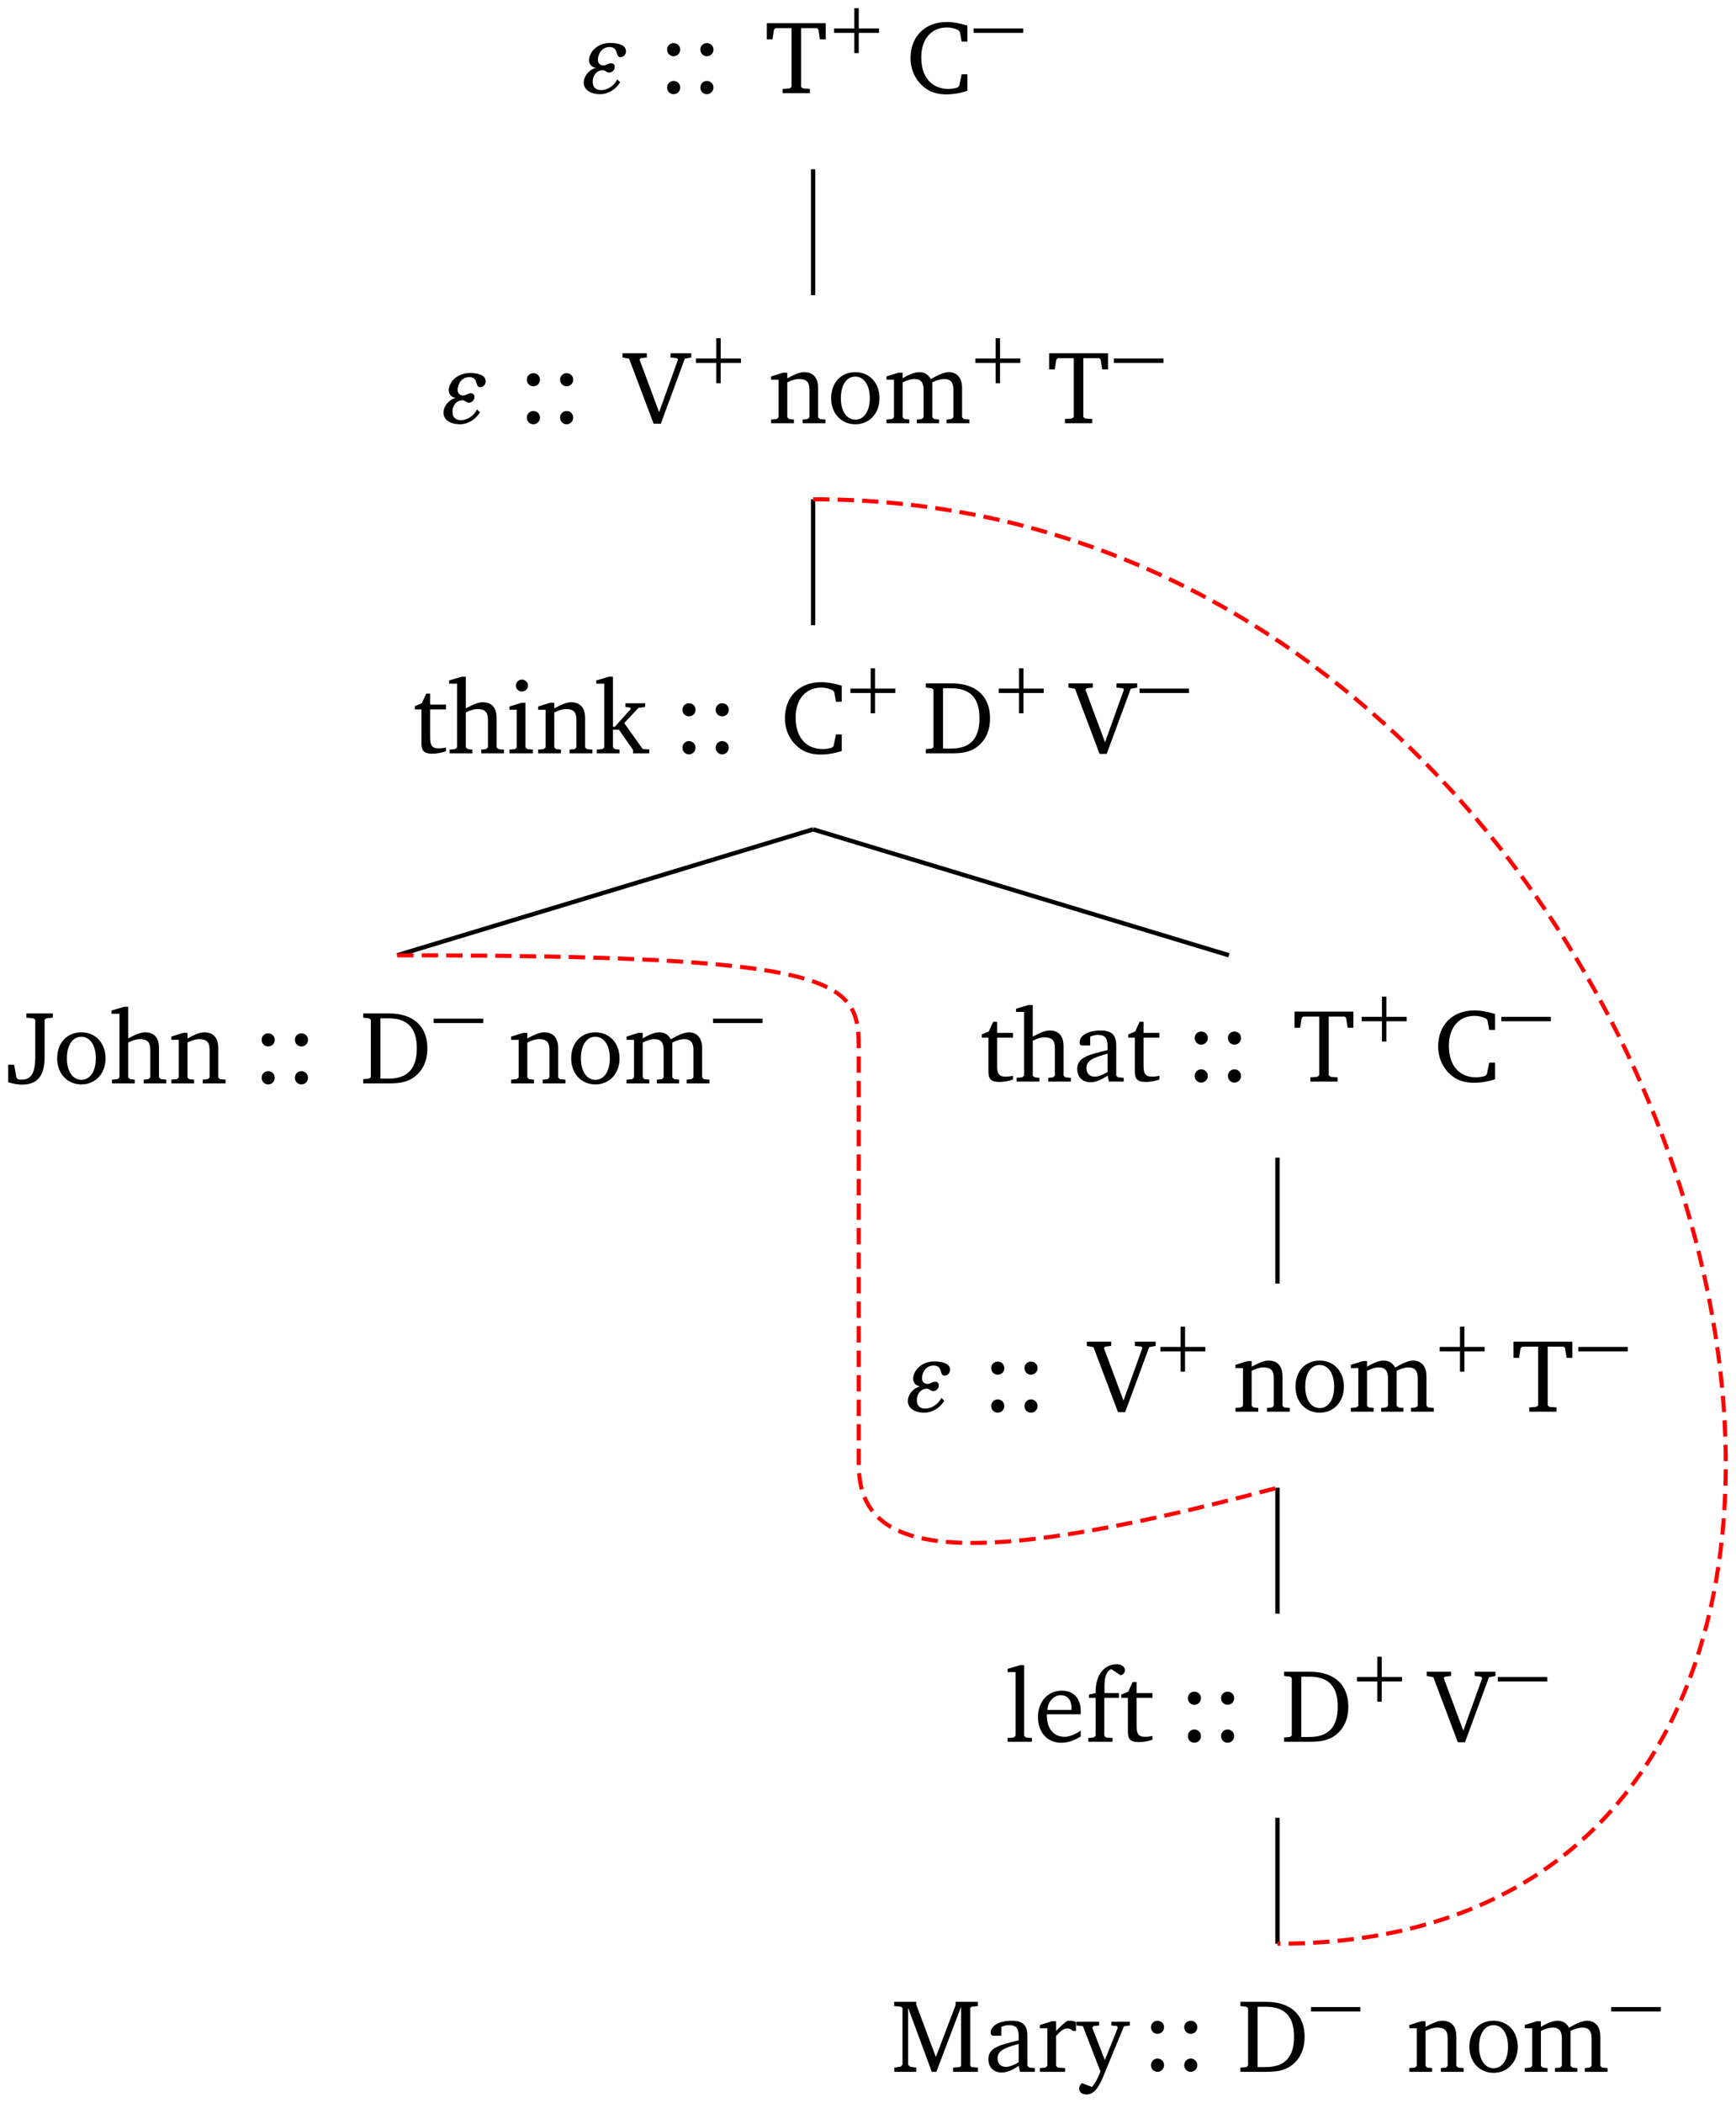 <?xml version="1.0" encoding="UTF-8" standalone="no"?>
<svg
   xmlns:dc="http://purl.org/dc/elements/1.1/"
   xmlns:cc="http://creativecommons.org/ns#"
   xmlns:rdf="http://www.w3.org/1999/02/22-rdf-syntax-ns#"
   xmlns:svg="http://www.w3.org/2000/svg"
   xmlns="http://www.w3.org/2000/svg"
   xmlns:xlink="http://www.w3.org/1999/xlink"
   xmlns:sodipodi="http://sodipodi.sourceforge.net/DTD/sodipodi-0.dtd"
   xmlns:inkscape="http://www.inkscape.org/namespaces/inkscape"
   width="424.826"
   height="514.466"
   viewBox="0 0 159.31 192.925"
   version="1.1"
   id="svg4716"
   sodipodi:docname="mdtree-03.svg"
   inkscape:version="1.0beta1 (32d4812, 2019-09-19)">
  <sodipodi:namedview
     fit-margin-bottom="2"
     fit-margin-right="2"
     fit-margin-left="2"
     fit-margin-top="2"
     lock-margins="true"
     pagecolor="#ffffff"
     bordercolor="#666666"
     inkscape:document-rotation="0"
     borderopacity="1"
     objecttolerance="10"
     gridtolerance="10"
     guidetolerance="10"
     inkscape:pageopacity="0"
     inkscape:pageshadow="2"
     inkscape:window-width="1440"
     inkscape:window-height="855"
     id="namedview4718"
     showgrid="false"
     showguides="true"
     inkscape:guide-bbox="true"
     units="px"
     inkscape:zoom="1.3497467"
     inkscape:cx="58.012763"
     inkscape:cy="255.75132"
     inkscape:window-x="0"
     inkscape:window-y="23"
     inkscape:window-maximized="0"
     inkscape:current-layer="surface1" />
  <defs
     id="defs3971">
    <g
       id="g3969">
      <symbol
         overflow="visible"
         id="glyph0-0">
        <path
           style="stroke:none"
           d=""
           id="path3840"
           inkscape:connector-curvature="0" />
      </symbol>
      <symbol
         overflow="visible"
         id="glyph0-1">
        <path
           style="stroke:none"
           d="M 3.594,-1.266 C 3.312,-0.688 2.703,-0.281 2.109,-0.281 c -0.5,0 -0.766,-0.297 -0.766,-0.75 0,-0.078 0,-0.156 0.016,-0.25 0.094,-0.5 0.453,-0.828 0.891,-0.828 0.234,0 0.359,0.219 0.594,0.219 0.328,0 0.516,-0.281 0.516,-0.531 0,-0.172 -0.094,-0.328 -0.344,-0.328 -0.234,0 -0.453,0.203 -0.688,0.203 -0.312,0 -0.516,-0.203 -0.516,-0.547 0,-0.062 0.016,-0.141 0.031,-0.219 0.109,-0.562 0.516,-0.922 1.031,-0.922 0.906,0 0.484,0.922 1.016,0.922 0.234,0 0.438,-0.172 0.484,-0.406 0.016,-0.047 0.016,-0.094 0.016,-0.141 0,-0.562 -0.719,-0.75 -1.453,-0.75 -0.953,0 -1.766,0.578 -1.922,1.422 C 1,-3.141 1,-3.078 1,-3.031 c 0,0.375 0.266,0.672 0.641,0.703 -0.547,0.141 -1,0.609 -1.109,1.156 0,0.078 -0.016,0.141 -0.016,0.203 0,0.625 0.594,1.062 1.516,1.062 0.719,0 1.438,-0.438 1.828,-1.094 z m 0,0"
           id="path3843"
           inkscape:connector-curvature="0" />
      </symbol>
      <symbol
         overflow="visible"
         id="glyph1-0">
        <path
           style="stroke:none"
           d=""
           id="path3846"
           inkscape:connector-curvature="0" />
      </symbol>
      <symbol
         overflow="visible"
         id="glyph1-1">
        <path
           style="stroke:none"
           d="m 1.516,-4.594 c -0.328,0 -0.594,0.25 -0.594,0.594 0,0.344 0.266,0.609 0.594,0.609 C 1.859,-3.391 2.125,-3.656 2.125,-4 c 0,-0.344 -0.266,-0.594 -0.609,-0.594 z m 0,3.469 c -0.328,0 -0.594,0.266 -0.594,0.609 0,0.344 0.266,0.609 0.594,0.609 C 1.859,0.094 2.125,-0.188 2.125,-0.516 2.125,-0.859 1.859,-1.125 1.516,-1.125 Z m 0,0"
           id="path3849"
           inkscape:connector-curvature="0" />
      </symbol>
      <symbol
         overflow="visible"
         id="glyph1-2">
        <path
           style="stroke:none"
           d="M 0.156,-6.422 V -4.938 H 0.672 L 0.812,-5.828 0.953,-5.969 h 1.469 v 5.391 L 2.25,-0.438 1.609,-0.391 V 0 h 2.5 V -0.391 L 3.469,-0.438 3.297,-0.578 V -5.969 h 1.469 l 0.125,0.141 L 5.031,-4.938 H 5.562 v -1.484 z m 0,0"
           id="path3852"
           inkscape:connector-curvature="0" />
      </symbol>
      <symbol
         overflow="visible"
         id="glyph1-3">
        <path
           style="stroke:none"
           d="M 5.625,-0.219 V -1.734 H 5.094 l -0.219,1.062 -0.156,0.156 c -0.281,0.078 -0.562,0.125 -0.828,0.125 -1.547,0 -2.5,-1.078 -2.5,-2.891 0,-1.703 0.938,-2.75 2.359,-2.75 0.375,0 0.719,0.094 1.062,0.25 l 0.125,0.172 0.156,0.875 H 5.625 v -1.469 C 4.922,-6.422 4.297,-6.531 3.734,-6.531 c -2,0 -3.328,1.328 -3.328,3.312 0,1.266 0.641,2.375 1.656,2.953 0.438,0.25 1,0.375 1.625,0.375 C 4.328,0.109 4.984,0 5.625,-0.219 Z m 0,0"
           id="path3855"
           inkscape:connector-curvature="0" />
      </symbol>
      <symbol
         overflow="visible"
         id="glyph1-4">
        <path
           style="stroke:none"
           d="m -0.219,-6.422 v 0.391 l 0.609,0.109 2.25,5.969 h 0.656 L 5.5,-5.922 6.094,-6.031 V -6.422 H 4.188 v 0.391 l 0.594,0.062 0.094,0.125 -1.734,4.828 -1.797,-4.828 0.109,-0.125 0.562,-0.062 v -0.391 z m 0,0"
           id="path3858"
           inkscape:connector-curvature="0" />
      </symbol>
      <symbol
         overflow="visible"
         id="glyph1-5">
        <path
           style="stroke:none"
           d="M 0.281,0 H 2.375 V -0.344 L 1.922,-0.391 1.766,-0.547 V -3.75 c 0.406,-0.203 0.766,-0.312 1.062,-0.312 0.703,0 0.969,0.281 0.969,0.984 v 2.531 l -0.156,0.156 -0.469,0.047 V 0 h 2.094 V -0.344 L 4.75,-0.391 4.594,-0.547 v -2.688 c 0,-0.969 -0.469,-1.453 -1.297,-1.453 -0.406,0 -0.891,0.219 -1.531,0.562 v -0.516 h -0.375 L 0.281,-4.297 V -4 h 0.688 v 3.453 L 0.797,-0.391 0.281,-0.344 Z m 0,0"
           id="path3861"
           inkscape:connector-curvature="0" />
      </symbol>
      <symbol
         overflow="visible"
         id="glyph1-6">
        <path
           style="stroke:none"
           d="m 2.578,-4.688 c -1.297,0 -2.219,0.953 -2.219,2.391 0,1.406 0.938,2.391 2.219,2.391 1.281,0 2.219,-0.984 2.219,-2.391 0,-1.422 -0.938,-2.391 -2.219,-2.391 z m 0,0.406 c 0.766,0 1.328,0.75 1.328,1.984 0,1.234 -0.562,1.969 -1.328,1.969 -0.766,0 -1.328,-0.75 -1.328,-1.969 0,-1.25 0.547,-1.984 1.328,-1.984 z m 0,0"
           id="path3864"
           inkscape:connector-curvature="0" />
      </symbol>
      <symbol
         overflow="visible"
         id="glyph1-7">
        <path
           style="stroke:none"
           d="M 4.344,-4.047 C 4.125,-4.469 3.766,-4.688 3.297,-4.688 c -0.406,0 -0.906,0.188 -1.531,0.562 v -0.516 h -0.375 L 0.281,-4.297 V -4 h 0.688 v 3.453 L 0.797,-0.391 0.281,-0.344 V 0 H 2.375 V -0.344 L 1.922,-0.391 1.766,-0.547 V -3.75 C 2.188,-3.953 2.531,-4.062 2.844,-4.062 c 0.578,0 0.844,0.312 0.844,0.984 v 2.531 L 3.531,-0.391 3.062,-0.344 V 0 H 5.109 V -0.344 L 4.656,-0.391 4.484,-0.547 V -3.75 c 0.406,-0.203 0.781,-0.312 1.078,-0.312 0.594,0 0.859,0.312 0.859,0.984 v 2.531 L 6.25,-0.391 5.797,-0.344 V 0 h 2.094 V -0.344 L 7.375,-0.391 7.219,-0.547 v -2.688 c 0,-0.953 -0.484,-1.453 -1.234,-1.453 -0.375,0 -0.922,0.219 -1.641,0.641 z m 0,0"
           id="path3867"
           inkscape:connector-curvature="0" />
      </symbol>
      <symbol
         overflow="visible"
         id="glyph1-8">
        <path
           style="stroke:none"
           d="m 0.844,-4.031 v 3.094 c 0,0.672 0.203,0.969 1,0.969 0.359,0 0.797,-0.062 1.25,-0.219 v -0.344 c -0.219,0.047 -0.438,0.078 -0.672,0.078 -0.656,0 -0.781,-0.328 -0.781,-1.047 V -4.031 H 3.094 v -0.438 H 1.641 V -5.484 H 1.281 L 0.875,-4.594 0.234,-4.328 v 0.297 z m 0,0"
           id="path3870"
           inkscape:connector-curvature="0" />
      </symbol>
      <symbol
         overflow="visible"
         id="glyph1-9">
        <path
           style="stroke:none"
           d="M 1.344,-7.031 0.188,-6.688 v 0.297 h 0.734 v 5.844 L 0.75,-0.391 0.234,-0.344 V 0 h 2.094 V -0.344 L 1.891,-0.391 1.719,-0.547 V -3.75 c 0.406,-0.203 0.766,-0.312 1.062,-0.312 0.703,0 0.969,0.281 0.969,0.984 v 2.531 l -0.172,0.156 -0.438,0.047 V 0 H 5.219 v -0.344 l -0.5,-0.047 -0.172,-0.156 v -2.688 c 0,-0.969 -0.453,-1.453 -1.281,-1.453 -0.422,0 -0.906,0.219 -1.547,0.562 v -2.906 z m 0,0"
           id="path3873"
           inkscape:connector-curvature="0" />
      </symbol>
      <symbol
         overflow="visible"
         id="glyph1-10">
        <path
           style="stroke:none"
           d="m 1.469,-6.766 c -0.297,0 -0.547,0.234 -0.547,0.547 0,0.312 0.25,0.547 0.547,0.547 0.312,0 0.562,-0.234 0.562,-0.547 0,-0.297 -0.25,-0.547 -0.562,-0.547 z m -0.031,2.125 -1.109,0.344 V -4 H 1 v 3.453 L 0.844,-0.391 0.328,-0.344 V 0 h 2.156 V -0.344 L 1.969,-0.391 1.797,-0.547 v -4.094 z m 0,0"
           id="path3876"
           inkscape:connector-curvature="0" />
      </symbol>
      <symbol
         overflow="visible"
         id="glyph1-11">
        <path
           style="stroke:none"
           d="m 0.234,0 h 2.094 v -0.344 l -0.438,-0.047 -0.172,-0.156 v -1.625 H 2.266 L 3.562,-0.312 V 0 H 5.047 V -0.359 L 4.438,-0.406 2.75,-2.781 4.062,-4.172 4.672,-4.25 v -0.344 h -1.812 V -4.25 l 0.438,0.047 0.062,0.125 -1.469,1.641 H 1.719 v -4.594 h -0.375 L 0.188,-6.688 v 0.297 h 0.734 v 5.844 L 0.75,-0.391 0.234,-0.344 Z m 0,0"
           id="path3879"
           inkscape:connector-curvature="0" />
      </symbol>
      <symbol
         overflow="visible"
         id="glyph1-12">
        <path
           style="stroke:none"
           d="M 2.672,-6.422 H 0.312 v 0.391 l 0.547,0.062 0.156,0.125 v 5.266 L 0.859,-0.438 0.312,-0.391 V 0 h 2.359 c 0.969,0 1.688,-0.109 2.344,-0.594 0.781,-0.594 1.188,-1.484 1.188,-2.625 0,-2 -1.266,-3.203 -3.531,-3.203 z m -0.781,0.453 h 0.75 c 1.75,0 2.594,0.891 2.594,2.75 0,1.859 -0.844,2.781 -2.594,2.781 h -0.75 z m 0,0"
           id="path3882"
           inkscape:connector-curvature="0" />
      </symbol>
      <symbol
         overflow="visible"
         id="glyph1-13">
        <path
           style="stroke:none"
           d="m 2.594,-5.844 v 3.438 c 0,1.391 -0.344,2.062 -1.25,2.062 -0.094,0 -0.203,-0.016 -0.328,-0.031 L 0.875,-0.5 0.656,-1.719 H 0.109 v 1.609 c 0.438,0.141 0.859,0.219 1.266,0.219 1.453,0 2.078,-0.828 2.078,-2.562 V -5.844 l 0.156,-0.125 0.594,-0.062 V -6.422 H 1.781 v 0.391 l 0.641,0.062 z m 0,0"
           id="path3885"
           inkscape:connector-curvature="0" />
      </symbol>
      <symbol
         overflow="visible"
         id="glyph1-14">
        <path
           style="stroke:none"
           d="M 3.188,-0.547 3.312,0 H 4.672 V -0.344 L 4.156,-0.391 3.984,-0.547 V -3.312 c 0,-0.969 -0.422,-1.375 -1.422,-1.375 -1.203,0 -1.938,0.484 -1.938,1.078 0,0.219 0.078,0.297 0.297,0.297 H 1.594 V -4.125 c 0.25,-0.109 0.484,-0.156 0.719,-0.156 0.688,0 0.875,0.328 0.875,1.078 v 0.312 C 1.281,-2.438 0.406,-2.156 0.406,-1.156 c 0,0.719 0.469,1.219 1.219,1.219 0.453,0 0.969,-0.203 1.562,-0.609 z m 0,-0.328 C 2.719,-0.609 2.328,-0.453 2.016,-0.453 1.531,-0.453 1.25,-0.766 1.25,-1.234 1.25,-1.938 1.844,-2.188 3.188,-2.562 Z m 0,0"
           id="path3888"
           inkscape:connector-curvature="0" />
      </symbol>
      <symbol
         overflow="visible"
         id="glyph1-15">
        <path
           style="stroke:none"
           d="m 4.062,-0.406 v -0.5 C 3.656,-0.625 3.266,-0.5 2.844,-0.5 c -0.984,0 -1.625,-0.688 -1.625,-1.875 0,-1.203 0.594,-1.938 1.406,-1.938 0.172,0 0.312,0.047 0.469,0.141 v 0.781 C 3.234,-3.297 3.375,-3.25 3.516,-3.25 c 0.328,0 0.531,-0.203 0.531,-0.516 C 4.047,-4.312 3.531,-4.688 2.625,-4.688 c -1.344,0 -2.266,0.953 -2.266,2.391 0,1.406 0.844,2.359 2.141,2.359 0.516,0 1.031,-0.156 1.562,-0.469 z m 0,0"
           id="path3891"
           inkscape:connector-curvature="0" />
      </symbol>
      <symbol
         overflow="visible"
         id="glyph1-16">
        <path
           style="stroke:none"
           d="m 0.219,2.078 h 2.25 V 1.734 L 1.859,1.688 1.688,1.547 V -0.062 C 2.047,0 2.344,0.031 2.578,0.031 4,0.031 4.938,-0.953 4.938,-2.453 4.938,-3.797 4.156,-4.688 3.094,-4.688 2.656,-4.688 2.203,-4.5 1.688,-4.125 V -4.641 H 1.328 L 0.219,-4.297 V -4 h 0.688 V 1.547 L 0.734,1.688 0.219,1.734 Z m 1.469,-2.625 v -3.219 c 0.375,-0.219 0.688,-0.328 1.016,-0.328 0.828,0 1.391,0.656 1.391,1.766 0,1.172 -0.656,1.922 -1.594,1.922 -0.219,0 -0.484,-0.047 -0.812,-0.141 z m 0,0"
           id="path3894"
           inkscape:connector-curvature="0" />
      </symbol>
      <symbol
         overflow="visible"
         id="glyph1-17">
        <path
           style="stroke:none"
           d="M 0.266,0 H 2.5 V -0.344 L 1.953,-0.391 1.781,-0.547 V -7.031 H 1.422 l -1.156,0.344 v 0.297 H 1 v 5.844 l -0.172,0.156 -0.562,0.047 z m 0,0"
           id="path3897"
           inkscape:connector-curvature="0" />
      </symbol>
      <symbol
         overflow="visible"
         id="glyph1-18">
        <path
           style="stroke:none"
           d="m 0.312,-6.422 v 0.391 l 0.547,0.062 0.156,0.125 v 5.266 L 0.859,-0.438 0.312,-0.391 V 0 h 2.531 c 1.625,0 2.484,-0.672 2.484,-1.875 0,-0.938 -0.641,-1.516 -1.766,-1.531 0.906,-0.25 1.375,-0.734 1.375,-1.469 0,-1.047 -0.719,-1.547 -2.188,-1.547 z m 1.578,2.906 V -5.969 C 2.125,-5.969 2.297,-6 2.422,-6 3.484,-6 4,-5.609 4,-4.828 4,-3.906 3.438,-3.5 2.25,-3.5 c -0.125,0 -0.234,0 -0.359,-0.016 z m 0,3.031 V -3.031 c 0.359,-0.031 0.688,-0.062 0.938,-0.062 1.047,0 1.578,0.422 1.578,1.281 0,0.969 -0.594,1.359 -1.875,1.359 -0.203,0 -0.422,0 -0.641,-0.031 z m 0,0"
           id="path3900"
           inkscape:connector-curvature="0" />
      </symbol>
      <symbol
         overflow="visible"
         id="glyph1-19">
        <path
           style="stroke:none"
           d="m 4.281,-1.016 c -0.547,0.359 -1.016,0.562 -1.5,0.562 -0.969,0 -1.609,-0.734 -1.609,-1.953 0,-0.031 0,-0.078 0,-0.109 H 4.281 c 0,-0.109 0,-0.203 0,-0.297 0,-1.172 -0.672,-1.875 -1.719,-1.875 -1.281,0 -2.203,0.984 -2.203,2.422 0,1.406 0.859,2.359 2.125,2.359 0.609,0 1.219,-0.203 1.797,-0.578 z M 3.438,-2.922 H 1.219 c 0.062,-0.812 0.609,-1.344 1.219,-1.344 0.641,0 1,0.422 1,1.203 0,0.047 0,0.094 0,0.141 z m 0,0"
           id="path3903"
           inkscape:connector-curvature="0" />
      </symbol>
      <symbol
         overflow="visible"
         id="glyph1-20">
        <path
           style="stroke:none"
           d="M 0.281,0 H 2.5 V -0.344 L 1.906,-0.391 1.75,-0.547 V -4.031 h 1.344 v -0.438 H 1.766 v -0.703 c 0,-0.797 0.203,-1.297 0.609,-1.5 L 3.25,-6.094 c 0.25,-0.062 0.391,-0.25 0.391,-0.469 0,-0.312 -0.297,-0.547 -0.75,-0.547 -1.125,0 -1.938,0.938 -1.938,2.531 0,0.031 0,0.062 0,0.109 L 0.344,-4.328 v 0.297 h 0.609 v 3.484 l -0.172,0.156 -0.5,0.047 z m 0,0"
           id="path3906"
           inkscape:connector-curvature="0" />
      </symbol>
      <symbol
         overflow="visible"
         id="glyph1-21">
        <path
           style="stroke:none"
           d="M 0.297,0 H 2.312 V -0.391 L 1.734,-0.469 1.562,-0.656 V -5.875 L 3.734,0 H 4.156 l 2.266,-5.969 v 5.391 L 6.328,-0.438 5.688,-0.391 V 0 H 7.969 V -0.391 L 7.375,-0.438 7.266,-0.578 V -5.844 L 7.375,-5.969 7.969,-6.031 V -6.422 H 5.922 V -6.125 L 4.109,-1.359 2.312,-6.156 V -6.422 H 0.281 v 0.391 l 0.641,0.062 0.125,0.125 v 5.188 L 0.875,-0.469 0.297,-0.391 Z m 0,0"
           id="path3909"
           inkscape:connector-curvature="0" />
      </symbol>
      <symbol
         overflow="visible"
         id="glyph1-22">
        <path
           style="stroke:none"
           d="m 0.281,0 h 2.312 V -0.344 L 1.922,-0.391 1.766,-0.547 V -3.281 c 0.391,-0.453 0.719,-0.703 1.031,-0.703 0.203,0 0.375,0.078 0.5,0.234 H 3.594 V -4.578 C 3.391,-4.656 3.219,-4.688 3.016,-4.688 c -0.078,0 -0.156,0 -0.234,0.016 C 2.438,-4.406 2.094,-4.094 1.766,-3.75 v -0.891 h -0.375 L 0.281,-4.297 V -4 h 0.688 v 3.453 L 0.797,-0.391 0.281,-0.344 Z m 0,0"
           id="path3912"
           inkscape:connector-curvature="0" />
      </symbol>
      <symbol
         overflow="visible"
         id="glyph1-23">
        <path
           style="stroke:none"
           d="M -0.016,-4.594 V -4.25 l 0.594,0.062 1.609,4.156 C 1.938,0.641 1.656,1.125 1.406,1.391 L 0.484,1.031 c -0.156,0.156 -0.25,0.328 -0.25,0.516 0,0.312 0.266,0.531 0.672,0.531 0.609,0 1.078,-0.516 1.516,-1.594 L 4.344,-4.172 4.891,-4.25 V -4.594 H 3.188 V -4.25 l 0.516,0.047 0.078,0.156 -1.188,2.969 -1.156,-2.969 0.125,-0.156 0.5,-0.047 v -0.344 z m 0,0"
           id="path3915"
           inkscape:connector-curvature="0" />
      </symbol>
      <symbol
         overflow="visible"
         id="glyph2-0">
        <path
           style="stroke:none"
           d=""
           id="path3918"
           inkscape:connector-curvature="0" />
      </symbol>
      <symbol
         overflow="visible"
         id="glyph2-1">
        <path
           style="stroke:none"
           d="m 2.234,-1.719 v 1.859 h 0.406 V -1.719 H 4.5 V -2.125 H 2.641 V -3.984 H 2.234 V -2.125 H 0.375 v 0.406 z m 0,0"
           id="path3921"
           inkscape:connector-curvature="0" />
      </symbol>
      <symbol
         overflow="visible"
         id="glyph3-0">
        <path
           style="stroke:none"
           d=""
           id="path3924"
           inkscape:connector-curvature="0" />
      </symbol>
      <symbol
         overflow="visible"
         id="glyph3-1">
        <path
           style="stroke:none"
           d="M 0.156,-1.719 H 4.703 V -2.125 H 0.156 Z m 0,0"
           id="path3927"
           inkscape:connector-curvature="0" />
      </symbol>
      <symbol
         overflow="visible"
         id="glyph4-0">
        <path
           style="stroke:none"
           d=""
           id="path3930"
           inkscape:connector-curvature="0" />
      </symbol>
      <symbol
         overflow="visible"
         id="glyph4-1">
        <path
           style="stroke:none"
           d="M 0.297,0 H 2.656 v -0.438 l -0.422,-0.031 -0.125,-0.141 v -3.156 C 2.469,-3.875 2.766,-3.938 3.016,-3.938 c 0.594,0 0.859,0.328 0.859,1.047 v 2.281 L 3.734,-0.469 3.328,-0.438 V 0 h 2.344 V -0.438 L 5.156,-0.469 5.047,-0.609 v -2.562 c 0,-1.062 -0.422,-1.594 -1.312,-1.594 -0.422,0 -0.953,0.219 -1.625,0.594 V -4.75 h -0.469 l -1.375,0.453 v 0.391 h 0.656 v 3.297 L 0.781,-0.469 0.297,-0.438 Z m 0,0"
           id="path3933"
           inkscape:connector-curvature="0" />
      </symbol>
      <symbol
         overflow="visible"
         id="glyph4-2">
        <path
           style="stroke:none"
           d="m 2.828,-4.766 c -1.5,0 -2.469,0.969 -2.469,2.438 0,1.453 0.953,2.406 2.391,2.406 1.516,0 2.484,-0.969 2.484,-2.375 0,-1.531 -0.938,-2.469 -2.406,-2.469 z m -0.031,0.5 c 0.672,0 1.109,0.688 1.109,1.938 0,1.234 -0.422,1.891 -1.125,1.891 -0.672,0 -1.094,-0.672 -1.094,-1.922 0,-1.234 0.422,-1.906 1.109,-1.906 z m 0,0"
           id="path3936"
           inkscape:connector-curvature="0" />
      </symbol>
      <symbol
         overflow="visible"
         id="glyph4-3">
        <path
           style="stroke:none"
           d="M 4.797,-4.109 C 4.531,-4.547 4.156,-4.781 3.672,-4.781 3.25,-4.781 2.75,-4.562 2.109,-4.172 V -4.75 h -0.469 l -1.344,0.453 v 0.391 h 0.625 v 3.297 L 0.781,-0.469 0.297,-0.438 V 0 h 2.344 v -0.438 l -0.406,-0.031 -0.125,-0.141 v -3.156 C 2.406,-3.875 2.672,-3.938 2.906,-3.938 c 0.609,0 0.859,0.312 0.859,0.984 V -0.625 l -0.125,0.156 -0.406,0.031 V 0 H 5.5 V -0.422 L 5.062,-0.469 4.938,-0.609 V -3.75 C 5.25,-3.859 5.516,-3.938 5.75,-3.938 c 0.641,0 0.891,0.328 0.891,1.047 v 2.281 L 6.5,-0.469 6.094,-0.438 V 0 H 8.438 v -0.438 l -0.5,-0.031 -0.125,-0.141 v -2.562 c 0,-1.062 -0.438,-1.594 -1.328,-1.594 -0.359,0 -0.922,0.219 -1.688,0.656 z m 0,0"
           id="path3939"
           inkscape:connector-curvature="0" />
      </symbol>
      <symbol
         overflow="visible"
         id="glyph4-4">
        <path
           style="stroke:none"
           d="m 0.797,-3.953 v 2.781 c 0,0.484 0.016,0.797 0.344,1.016 C 1.375,-0.016 1.625,0.047 1.938,0.047 c 0.391,0 0.891,-0.094 1.469,-0.312 V -0.719 c -0.188,0.047 -0.391,0.062 -0.625,0.062 -0.625,0 -0.797,-0.25 -0.797,-0.922 v -2.375 H 3.406 V -4.531 H 1.984 v -1.188 h -0.594 l -0.5,1 -0.703,0.391 v 0.375 z m 0,0"
           id="path3942"
           inkscape:connector-curvature="0" />
      </symbol>
      <symbol
         overflow="visible"
         id="glyph4-5">
        <path
           style="stroke:none"
           d="m 1.547,-6.922 c -0.391,0 -0.688,0.297 -0.688,0.719 0,0.422 0.312,0.703 0.703,0.703 0.391,0 0.703,-0.297 0.703,-0.719 0,-0.406 -0.281,-0.703 -0.719,-0.703 z M 1.656,-4.75 0.312,-4.297 v 0.391 h 0.625 v 3.297 L 0.797,-0.469 0.281,-0.438 V 0 H 2.797 V -0.438 L 2.25,-0.469 2.109,-0.609 V -4.75 Z m 0,0"
           id="path3945"
           inkscape:connector-curvature="0" />
      </symbol>
      <symbol
         overflow="visible"
         id="glyph4-6">
        <path
           style="stroke:none"
           d="m 4.688,-1.188 c -0.547,0.359 -1.062,0.531 -1.562,0.531 -0.953,0 -1.547,-0.656 -1.547,-1.75 0,-0.016 0,-0.016 0,-0.031 h 3.125 c 0,-0.062 0,-0.125 0,-0.188 0,-1.375 -0.734,-2.156 -1.984,-2.156 -1.375,0 -2.359,1 -2.359,2.469 0,1.438 0.938,2.406 2.359,2.406 0.672,0 1.328,-0.203 1.969,-0.578 z m -1.234,-1.75 H 1.625 c 0.031,-0.844 0.422,-1.312 1,-1.312 0.516,0 0.828,0.406 0.828,1.203 0,0.031 0,0.062 0,0.109 z m 0,0"
           id="path3948"
           inkscape:connector-curvature="0" />
      </symbol>
      <symbol
         overflow="visible"
         id="glyph4-7">
        <path
           style="stroke:none"
           d="M 0.281,0 H 2.922 V -0.438 L 2.234,-0.469 2.094,-0.609 v -2.75 C 2.391,-3.531 2.625,-3.625 2.766,-3.625 c 0.281,0 0.484,0.109 0.625,0.344 h 0.5 l 0.125,-1.312 C 3.812,-4.703 3.594,-4.766 3.391,-4.766 3.312,-4.766 3.234,-4.75 3.172,-4.75 2.781,-4.469 2.406,-4.141 2.062,-3.766 L 2.094,-4.75 H 1.641 l -1.406,0.453 v 0.391 h 0.688 v 3.297 l -0.141,0.141 -0.5,0.031 z m 0,0"
           id="path3951"
           inkscape:connector-curvature="0" />
      </symbol>
      <symbol
         overflow="visible"
         id="glyph4-8">
        <path
           style="stroke:none"
           d="M 3.062,-6.422 H 0.281 v 0.469 L 0.859,-5.906 1.016,-5.75 v 5.078 L 0.859,-0.516 0.281,-0.469 V 0 H 3.062 c 0.969,0 1.688,-0.141 2.266,-0.609 0.781,-0.578 1.188,-1.469 1.188,-2.594 0,-2.016 -1.234,-3.219 -3.453,-3.219 z M 2.281,-5.875 h 0.547 c 1.516,0 2.266,0.859 2.266,2.656 0,1.797 -0.75,2.688 -2.266,2.688 H 2.281 Z m 0,0"
           id="path3954"
           inkscape:connector-curvature="0" />
      </symbol>
      <symbol
         overflow="visible"
         id="glyph4-9">
        <path
           style="stroke:none"
           d="M 0.219,2.094 H 2.766 L 2.781,1.656 2.188,1.609 2.031,1.484 v -1.531 c 0.328,0.031 0.578,0.062 0.797,0.062 1.547,0 2.531,-1 2.531,-2.531 0,-1.344 -0.797,-2.25 -1.812,-2.25 -0.469,0 -0.953,0.203 -1.516,0.594 V -4.75 H 1.609 l -1.406,0.453 V -3.906 H 0.875 v 5.375 L 0.734,1.609 0.219,1.656 Z m 1.812,-2.672 v -3.188 c 0.297,-0.109 0.547,-0.188 0.766,-0.188 0.766,0 1.25,0.578 1.25,1.594 0,1.156 -0.562,1.859 -1.391,1.859 -0.203,0 -0.406,-0.031 -0.625,-0.078 z m 0,0"
           id="path3957"
           inkscape:connector-curvature="0" />
      </symbol>
      <symbol
         overflow="visible"
         id="glyph4-10">
        <path
           style="stroke:none"
           d="M 3.719,-6.234 V -4.688 C 3.375,-4.75 3.078,-4.781 2.828,-4.781 c -1.453,0 -2.469,1.016 -2.469,2.562 0,1.375 0.781,2.312 1.844,2.312 0.5,0 0.969,-0.234 1.516,-0.625 V 0 h 1.797 v -0.422 l -0.5,-0.031 -0.125,-0.156 V -7.062 h -0.438 l -1.438,0.438 v 0.391 z m 0,5.328 c -0.312,0.109 -0.578,0.172 -0.797,0.172 -0.797,0 -1.281,-0.609 -1.281,-1.688 0,-1.141 0.562,-1.828 1.375,-1.828 0.203,0 0.422,0.047 0.703,0.141 z m 0,0"
           id="path3960"
           inkscape:connector-curvature="0" />
      </symbol>
      <symbol
         overflow="visible"
         id="glyph4-11">
        <path
           style="stroke:none"
           d="m 4.438,-0.438 v -0.672 c -0.469,0.281 -0.922,0.438 -1.328,0.438 -0.891,0 -1.469,-0.688 -1.469,-1.828 0,-1.094 0.578,-1.781 1.25,-1.781 0.062,0 0.141,0 0.234,0.031 v 1.016 C 3.297,-3.125 3.484,-3.062 3.688,-3.062 4.109,-3.062 4.375,-3.344 4.375,-3.703 4.375,-4.297 3.781,-4.75 2.797,-4.75 c -1.422,0 -2.469,1.016 -2.469,2.469 0,1.391 0.922,2.359 2.297,2.359 0.609,0 1.203,-0.172 1.812,-0.516 z m 0,0"
           id="path3963"
           inkscape:connector-curvature="0" />
      </symbol>
      <symbol
         overflow="visible"
         id="glyph4-12">
        <path
           style="stroke:none"
           d="m -0.031,-4.641 v 0.406 l 0.562,0.078 1.703,4.266 C 2,0.688 1.734,1.078 1.484,1.281 L 0.656,0.703 c -0.312,0.172 -0.5,0.406 -0.5,0.688 0,0.359 0.359,0.703 0.828,0.703 0.625,0 1.312,-0.625 1.781,-1.766 L 4.609,-4.156 5.125,-4.234 v -0.406 H 3.297 v 0.406 l 0.5,0.062 0.078,0.141 -1.031,2.688 -1.031,-2.703 0.094,-0.125 0.484,-0.062 v -0.406 z m 0,0"
           id="path3966"
           inkscape:connector-curvature="0" />
      </symbol>
    </g>
  </defs>
  <g
     id="surface1"
     transform="translate(-2.547,-18.986)">
    <g
       style="fill:#000000;fill-opacity:1"
       id="g3975">
      <use
         xlink:href="#glyph0-1"
         x="55.599"
         y="27.536"
         id="use3973"
         width="100%"
         height="100%" />
    </g>
    <g
       style="fill:#000000;fill-opacity:1"
       id="g3981">
      <use
         xlink:href="#glyph1-1"
         x="62.844"
         y="27.536"
         id="use3977"
         width="100%"
         height="100%" />
      <use
         xlink:href="#glyph1-1"
         x="65.895"
         y="27.536"
         id="use3979"
         width="100%"
         height="100%" />
    </g>
    <g
       style="fill:#000000;fill-opacity:1"
       id="g3985">
      <use
         xlink:href="#glyph1-2"
         x="72.762"
         y="27.536"
         id="use3983"
         width="100%"
         height="100%" />
    </g>
    <g
       style="fill:#000000;fill-opacity:1"
       id="g3989">
      <use
         xlink:href="#glyph2-1"
         x="78.713"
         y="23.72"
         id="use3987"
         width="100%"
         height="100%" />
    </g>
    <g
       style="fill:#000000;fill-opacity:1"
       id="g3993">
      <use
         xlink:href="#glyph1-3"
         x="85.699"
         y="27.536"
         id="use3991"
         width="100%"
         height="100%" />
    </g>
    <g
       style="fill:#000000;fill-opacity:1"
       id="g3997">
      <use
         xlink:href="#glyph3-1"
         x="91.743"
         y="23.72"
         id="use3995"
         width="100%"
         height="100%" />
    </g>
    <g
       style="fill:#000000;fill-opacity:1"
       id="g4001">
      <use
         xlink:href="#glyph0-1"
         x="42.728"
         y="57.821"
         id="use3999"
         width="100%"
         height="100%" />
    </g>
    <g
       style="fill:#000000;fill-opacity:1"
       id="g4007">
      <use
         xlink:href="#glyph1-1"
         x="49.973"
         y="57.821"
         id="use4003"
         width="100%"
         height="100%" />
      <use
         xlink:href="#glyph1-1"
         x="53.024"
         y="57.821"
         id="use4005"
         width="100%"
         height="100%" />
    </g>
    <g
       style="fill:#000000;fill-opacity:1"
       id="g4011">
      <use
         xlink:href="#glyph1-4"
         x="59.891"
         y="57.821"
         id="use4009"
         width="100%"
         height="100%" />
    </g>
    <g
       style="fill:#000000;fill-opacity:1"
       id="g4015">
      <use
         xlink:href="#glyph2-1"
         x="66.043"
         y="54.005"
         id="use4013"
         width="100%"
         height="100%" />
    </g>
    <g
       style="fill:#000000;fill-opacity:1"
       id="g4023">
      <use
         xlink:href="#glyph1-5"
         x="73.029"
         y="57.821"
         id="use4017"
         width="100%"
         height="100%" />
      <use
         xlink:href="#glyph1-6"
         x="78.461"
         y="57.821"
         id="use4019"
         width="100%"
         height="100%" />
      <use
         xlink:href="#glyph1-7"
         x="83.617"
         y="57.821"
         id="use4021"
         width="100%"
         height="100%" />
    </g>
    <g
       style="fill:#000000;fill-opacity:1"
       id="g4027">
      <use
         xlink:href="#glyph2-1"
         x="91.679"
         y="54.005"
         id="use4025"
         width="100%"
         height="100%" />
    </g>
    <g
       style="fill:#000000;fill-opacity:1"
       id="g4031">
      <use
         xlink:href="#glyph1-2"
         x="98.665"
         y="57.821"
         id="use4029"
         width="100%"
         height="100%" />
    </g>
    <g
       style="fill:#000000;fill-opacity:1"
       id="g4035">
      <use
         xlink:href="#glyph3-1"
         x="104.614"
         y="54.005"
         id="use4033"
         width="100%"
         height="100%" />
    </g>
    <g
       style="fill:#000000;fill-opacity:1"
       id="g4047">
      <use
         xlink:href="#glyph1-8"
         x="40.38"
         y="88.107"
         id="use4037"
         width="100%"
         height="100%" />
      <use
         xlink:href="#glyph1-9"
         x="43.574"
         y="88.107"
         id="use4039"
         width="100%"
         height="100%" />
      <use
         xlink:href="#glyph1-10"
         x="48.969"
         y="88.107"
         id="use4041"
         width="100%"
         height="100%" />
      <use
         xlink:href="#glyph1-5"
         x="51.647"
         y="88.107"
         id="use4043"
         width="100%"
         height="100%" />
      <use
         xlink:href="#glyph1-11"
         x="57.079"
         y="88.107"
         id="use4045"
         width="100%"
         height="100%" />
    </g>
    <g
       style="fill:#000000;fill-opacity:1"
       id="g4053">
      <use
         xlink:href="#glyph1-1"
         x="64.252"
         y="88.107"
         id="use4049"
         width="100%"
         height="100%" />
      <use
         xlink:href="#glyph1-1"
         x="67.303"
         y="88.107"
         id="use4051"
         width="100%"
         height="100%" />
    </g>
    <g
       style="fill:#000000;fill-opacity:1"
       id="g4057">
      <use
         xlink:href="#glyph1-3"
         x="74.17"
         y="88.107"
         id="use4055"
         width="100%"
         height="100%" />
    </g>
    <g
       style="fill:#000000;fill-opacity:1"
       id="g4061">
      <use
         xlink:href="#glyph2-1"
         x="80.212"
         y="84.291"
         id="use4059"
         width="100%"
         height="100%" />
    </g>
    <g
       style="fill:#000000;fill-opacity:1"
       id="g4065">
      <use
         xlink:href="#glyph1-12"
         x="87.198"
         y="88.107"
         id="use4063"
         width="100%"
         height="100%" />
    </g>
    <g
       style="fill:#000000;fill-opacity:1"
       id="g4069">
      <use
         xlink:href="#glyph2-1"
         x="93.826"
         y="84.291"
         id="use4067"
         width="100%"
         height="100%" />
    </g>
    <g
       style="fill:#000000;fill-opacity:1"
       id="g4073">
      <use
         xlink:href="#glyph1-4"
         x="100.812"
         y="88.107"
         id="use4071"
         width="100%"
         height="100%" />
    </g>
    <g
       style="fill:#000000;fill-opacity:1"
       id="g4077">
      <use
         xlink:href="#glyph3-1"
         x="106.962"
         y="84.291"
         id="use4075"
         width="100%"
         height="100%" />
    </g>
    <g
       style="fill:#000000;fill-opacity:1"
       id="g4087">
      <use
         xlink:href="#glyph1-13"
         x="3.188"
         y="118.392"
         id="use4079"
         width="100%"
         height="100%" />
      <use
         xlink:href="#glyph1-6"
         x="7.435"
         y="118.392"
         id="use4081"
         width="100%"
         height="100%" />
      <use
         xlink:href="#glyph1-9"
         x="12.59"
         y="118.392"
         id="use4083"
         width="100%"
         height="100%" />
      <use
         xlink:href="#glyph1-5"
         x="17.984"
         y="118.392"
         id="use4085"
         width="100%"
         height="100%" />
    </g>
    <g
       style="fill:#000000;fill-opacity:1"
       id="g4093">
      <use
         xlink:href="#glyph1-1"
         x="25.635"
         y="118.392"
         id="use4089"
         width="100%"
         height="100%" />
      <use
         xlink:href="#glyph1-1"
         x="28.686"
         y="118.392"
         id="use4091"
         width="100%"
         height="100%" />
    </g>
    <g
       style="fill:#000000;fill-opacity:1"
       id="g4097">
      <use
         xlink:href="#glyph1-12"
         x="35.563"
         y="118.392"
         id="use4095"
         width="100%"
         height="100%" />
    </g>
    <g
       style="fill:#000000;fill-opacity:1"
       id="g4101">
      <use
         xlink:href="#glyph3-1"
         x="42.187"
         y="114.576"
         id="use4099"
         width="100%"
         height="100%" />
    </g>
    <g
       style="fill:#000000;fill-opacity:1"
       id="g4109">
      <use
         xlink:href="#glyph1-5"
         x="49.173"
         y="118.392"
         id="use4103"
         width="100%"
         height="100%" />
      <use
         xlink:href="#glyph1-6"
         x="54.605"
         y="118.392"
         id="use4105"
         width="100%"
         height="100%" />
      <use
         xlink:href="#glyph1-7"
         x="59.761"
         y="118.392"
         id="use4107"
         width="100%"
         height="100%" />
    </g>
    <g
       style="fill:#000000;fill-opacity:1"
       id="g4113">
      <use
         xlink:href="#glyph3-1"
         x="67.824"
         y="114.576"
         id="use4111"
         width="100%"
         height="100%" />
    </g>
    <g
       style="fill:#000000;fill-opacity:1"
       id="g4275"
       transform="translate(-31.5,-91.023)">
      <use
         xlink:href="#glyph1-8"
         x="123.908"
         y="209.248"
         id="use4267"
         width="100%"
         height="100%" />
      <use
         xlink:href="#glyph1-9"
         x="127.102"
         y="209.248"
         id="use4269"
         width="100%"
         height="100%" />
      <use
         xlink:href="#glyph1-14"
         x="132.497"
         y="209.248"
         id="use4271"
         width="100%"
         height="100%" />
      <use
         xlink:href="#glyph1-8"
         x="137.346"
         y="209.248"
         id="use4273"
         width="100%"
         height="100%" />
    </g>
    <g
       style="fill:#000000;fill-opacity:1"
       id="g4281"
       transform="translate(-31.5,-91.023)">
      <use
         xlink:href="#glyph1-1"
         x="142.759"
         y="209.248"
         id="use4277"
         width="100%"
         height="100%" />
      <use
         xlink:href="#glyph1-1"
         x="145.81"
         y="209.248"
         id="use4279"
         width="100%"
         height="100%" />
    </g>
    <g
       style="fill:#000000;fill-opacity:1"
       id="g4285"
       transform="translate(-31.5,-91.023)">
      <use
         xlink:href="#glyph1-2"
         x="152.687"
         y="209.248"
         id="use4283"
         width="100%"
         height="100%" />
    </g>
    <g
       style="fill:#000000;fill-opacity:1"
       id="g4289"
       transform="translate(-31.5,-91.023)">
      <use
         xlink:href="#glyph2-1"
         x="158.632"
         y="205.432"
         id="use4287"
         width="100%"
         height="100%" />
    </g>
    <g
       style="fill:#000000;fill-opacity:1"
       id="g4293"
       transform="translate(-31.5,-91.023)">
      <use
         xlink:href="#glyph1-3"
         x="165.618"
         y="209.248"
         id="use4291"
         width="100%"
         height="100%" />
    </g>
    <g
       style="fill:#000000;fill-opacity:1"
       id="g4297"
       transform="translate(-31.5,-91.023)">
      <use
         xlink:href="#glyph3-1"
         x="171.663"
         y="205.432"
         id="use4295"
         width="100%"
         height="100%" />
    </g>
    <g
       style="fill:#000000;fill-opacity:1"
       id="g4301"
       transform="translate(-31.5,-91.023)">
      <use
         xlink:href="#glyph0-1"
         x="116.842"
         y="239.534"
         id="use4299"
         width="100%"
         height="100%" />
    </g>
    <g
       style="fill:#000000;fill-opacity:1"
       id="g4307"
       transform="translate(-31.5,-91.023)">
      <use
         xlink:href="#glyph1-1"
         x="124.087"
         y="239.534"
         id="use4303"
         width="100%"
         height="100%" />
      <use
         xlink:href="#glyph1-1"
         x="127.138"
         y="239.534"
         id="use4305"
         width="100%"
         height="100%" />
    </g>
    <g
       style="fill:#000000;fill-opacity:1"
       id="g4311"
       transform="translate(-31.5,-91.023)">
      <use
         xlink:href="#glyph1-4"
         x="134.005"
         y="239.534"
         id="use4309"
         width="100%"
         height="100%" />
    </g>
    <g
       style="fill:#000000;fill-opacity:1"
       id="g4315"
       transform="translate(-31.5,-91.023)">
      <use
         xlink:href="#glyph2-1"
         x="140.157"
         y="235.718"
         id="use4313"
         width="100%"
         height="100%" />
    </g>
    <g
       style="fill:#000000;fill-opacity:1"
       id="g4323"
       transform="translate(-31.5,-91.023)">
      <use
         xlink:href="#glyph1-5"
         x="147.143"
         y="239.534"
         id="use4317"
         width="100%"
         height="100%" />
      <use
         xlink:href="#glyph1-6"
         x="152.575"
         y="239.534"
         id="use4319"
         width="100%"
         height="100%" />
      <use
         xlink:href="#glyph1-7"
         x="157.731"
         y="239.534"
         id="use4321"
         width="100%"
         height="100%" />
    </g>
    <g
       style="fill:#000000;fill-opacity:1"
       id="g4327"
       transform="translate(-31.5,-91.023)">
      <use
         xlink:href="#glyph2-1"
         x="165.793"
         y="235.718"
         id="use4325"
         width="100%"
         height="100%" />
    </g>
    <g
       style="fill:#000000;fill-opacity:1"
       id="g4331"
       transform="translate(-31.5,-91.023)">
      <use
         xlink:href="#glyph1-2"
         x="172.779"
         y="239.534"
         id="use4329"
         width="100%"
         height="100%" />
    </g>
    <g
       style="fill:#000000;fill-opacity:1"
       id="g4335"
       transform="translate(-31.5,-91.023)">
      <use
         xlink:href="#glyph3-1"
         x="178.728"
         y="235.718"
         id="use4333"
         width="100%"
         height="100%" />
    </g>
    <g
       style="opacity:1;fill:#000000;fill-opacity:1;stop-opacity:1"
       id="g4345"
       transform="translate(-23.742,-91.023)">
      <use
         xlink:href="#glyph1-17"
         x="118.487"
         y="269.819"
         id="use4337"
         width="100%"
         height="100%" />
      <use
         xlink:href="#glyph1-19"
         x="121.184"
         y="269.819"
         id="use4339"
         width="100%"
         height="100%" />
      <use
         xlink:href="#glyph1-20"
         x="125.88"
         y="269.819"
         id="use4341"
         width="100%"
         height="100%" />
      <use
         xlink:href="#glyph1-8"
         x="128.95"
         y="269.819"
         id="use4343"
         width="100%"
         height="100%" />
    </g>
    <g
       style="opacity:1;fill:#000000;fill-opacity:1;stop-opacity:1"
       id="g4351"
       transform="translate(-23.742,-91.023)">
      <use
         xlink:href="#glyph1-1"
         x="134.373"
         y="269.819"
         id="use4347"
         width="100%"
         height="100%" />
      <use
         xlink:href="#glyph1-1"
         x="137.424"
         y="269.819"
         id="use4349"
         width="100%"
         height="100%" />
    </g>
    <g
       style="opacity:1;fill:#000000;fill-opacity:1;stop-opacity:1"
       id="g4363"
       transform="translate(-37.242,-91.023)">
      <use
         xlink:href="#glyph1-12"
         x="157.319"
         y="269.819"
         id="use4361"
         width="100%"
         height="100%" />
    </g>
    <g
       style="opacity:1;fill:#000000;fill-opacity:1;stop-opacity:1"
       id="g4367"
       transform="translate(-37.242,-91.023)">
      <use
         xlink:href="#glyph2-1"
         x="163.947"
         y="266.003"
         id="use4365"
         width="100%"
         height="100%" />
    </g>
    <g
       style="opacity:1;fill:#000000;fill-opacity:1;stop-opacity:1"
       id="g4371"
       transform="translate(-37.242,-91.023)">
      <use
         xlink:href="#glyph1-4"
         x="170.933"
         y="269.819"
         id="use4369"
         width="100%"
         height="100%" />
    </g>
    <g
       style="opacity:1;fill:#000000;fill-opacity:1;stop-opacity:1"
       id="g4375"
       transform="translate(-37.242,-91.023)">
      <use
         xlink:href="#glyph3-1"
         x="177.083"
         y="266.003"
         id="use4373"
         width="100%"
         height="100%" />
    </g>
    <path
       style="fill:none;stroke:#000000;stroke-width:0.399;stroke-linecap:butt;stroke-linejoin:miter;stroke-miterlimit:10;stroke-opacity:1"
       d="M -83.27,-34.373 V -45.927"
       transform="matrix(1,0,0,-1,160.434,0.139)"
       id="path4633"
       inkscape:connector-curvature="0" />
    <path
       style="fill:none;stroke:#000000;stroke-width:0.399;stroke-linecap:butt;stroke-linejoin:miter;stroke-miterlimit:10;stroke-opacity:1"
       d="M -83.27,-64.658 V -76.213"
       transform="matrix(1,0,0,-1,160.434,0.139)"
       id="path4635"
       inkscape:connector-curvature="0" />
    <path
       style="fill:none;stroke:#000000;stroke-width:0.399;stroke-linecap:butt;stroke-linejoin:miter;stroke-miterlimit:10;stroke-opacity:1"
       d="M -83.27,-94.943 -121.438,-106.498"
       transform="matrix(1,0,0,-1,160.434,0.139)"
       id="path4637"
       inkscape:connector-curvature="0" />
    <path
       style="fill:none;stroke:#000000;stroke-width:0.399;stroke-linecap:butt;stroke-linejoin:miter;stroke-miterlimit:10;stroke-opacity:1"
       d="m -83.27,-94.943 38.164,-11.555"
       transform="matrix(1,0,0,-1,160.434,0.139)"
       id="path4639"
       inkscape:connector-curvature="0" />
    <path
       style="fill:none;stroke:#000000;stroke-width:0.399;stroke-linecap:butt;stroke-linejoin:miter;stroke-miterlimit:10;stroke-opacity:1"
       d="m 119.777,125.204 v 11.555"
       id="path4649"
       inkscape:connector-curvature="0" />
    <path
       style="fill:none;stroke:#000000;stroke-width:0.399;stroke-linecap:butt;stroke-linejoin:miter;stroke-miterlimit:10;stroke-opacity:1"
       d="m 119.777,155.489 v 11.555"
       id="path4651"
       inkscape:connector-curvature="0" />
    <path
       style="fill:none;stroke:#000000;stroke-width:0.399;stroke-linecap:butt;stroke-linejoin:miter;stroke-miterlimit:10;stroke-opacity:1"
       d="m 119.777,185.774 v 11.555"
       id="path4653"
       inkscape:connector-curvature="0" />
    <g
       style="opacity:1;fill:#000000;fill-opacity:1;stop-opacity:1"
       id="g4379"
       transform="translate(-31.625,-91.023)">
      <use
         xlink:href="#glyph1-21"
         x="115.946"
         y="300.105"
         id="use4377"
         width="100%"
         height="100%" />
    </g>
    <g
       style="opacity:1;fill:#000000;fill-opacity:1;stop-opacity:1"
       id="g4387"
       transform="translate(-31.625,-91.023)">
      <use
         xlink:href="#glyph1-14"
         x="124.468"
         y="300.105"
         id="use4381"
         width="100%"
         height="100%" />
      <use
         xlink:href="#glyph1-22"
         x="129.317"
         y="300.105"
         id="use4383"
         width="100%"
         height="100%" />
      <use
         xlink:href="#glyph1-23"
         x="132.97"
         y="300.105"
         id="use4385"
         width="100%"
         height="100%" />
    </g>
    <g
       style="opacity:1;fill:#000000;fill-opacity:1;stop-opacity:1"
       id="g4395"
       transform="translate(-28.625,-91.023)">
      <use
         xlink:href="#glyph1-12"
         x="144.691"
         y="300.105"
         id="use4393"
         width="100%"
         height="100%" />
    </g>
    <g
       style="opacity:1;fill:#000000;fill-opacity:1;stop-opacity:1"
       id="g4399"
       transform="translate(-28.625,-91.023)">
      <use
         xlink:href="#glyph3-1"
         x="151.319"
         y="296.289"
         id="use4397"
         width="100%"
         height="100%" />
    </g>
    <g
       style="opacity:1;fill:#000000;fill-opacity:1;stop-opacity:1"
       id="g4407"
       transform="translate(-29.375,-91.023)">
      <use
         xlink:href="#glyph1-5"
         x="160.974"
         y="300.105"
         id="use4401"
         width="100%"
         height="100%" />
      <use
         xlink:href="#glyph1-6"
         x="166.406"
         y="300.105"
         id="use4403"
         width="100%"
         height="100%" />
      <use
         xlink:href="#glyph1-7"
         x="171.562"
         y="300.105"
         id="use4405"
         width="100%"
         height="100%" />
    </g>
    <g
       style="opacity:1;fill:#000000;fill-opacity:1;stop-opacity:1"
       id="g4411"
       transform="translate(-29.375,-91.023)">
      <use
         xlink:href="#glyph3-1"
         x="179.624"
         y="296.289"
         id="use4409"
         width="100%"
         height="100%" />
    </g>
    <g
       transform="translate(-27.125,-60.83)"
       id="g4728"
       style="opacity:1;fill:#000000;fill-opacity:1;stop-opacity:1">
      <use
         height="100%"
         width="100%"
         id="use4724"
         y="269.819"
         x="134.373"
         xlink:href="#glyph1-1" />
      <use
         height="100%"
         width="100%"
         id="use4726"
         y="269.819"
         x="137.424"
         xlink:href="#glyph1-1" />
    </g>
    <path
       style="fill:none;stroke:#ff0000;stroke-width:0.375;stroke-linecap:butt;stroke-linejoin:miter;stroke-miterlimit:4;stroke-dasharray:1.5, 0.75;stroke-dashoffset:0;stroke-opacity:1"
       d="m 38.996,106.637 c 40.127,0 42.35,2.162 42.35,8.274 0,6.112 0,30.561 0,38.341 0,7.779 7.34,10.569 38.431,2.238"
       id="path5365"
       inkscape:connector-curvature="0" />
    <path
       style="fill:none;stroke:#ff0000;stroke-width:0.375;stroke-linecap:butt;stroke-linejoin:miter;stroke-miterlimit:4;stroke-dasharray:1.5, 0.75;stroke-dashoffset:0;stroke-opacity:1"
       d="m 77.164,64.797 c 84.197,0 116.329,132.532 42.613,132.532"
       id="path5367"
       inkscape:connector-curvature="0" />
  </g>
</svg>
